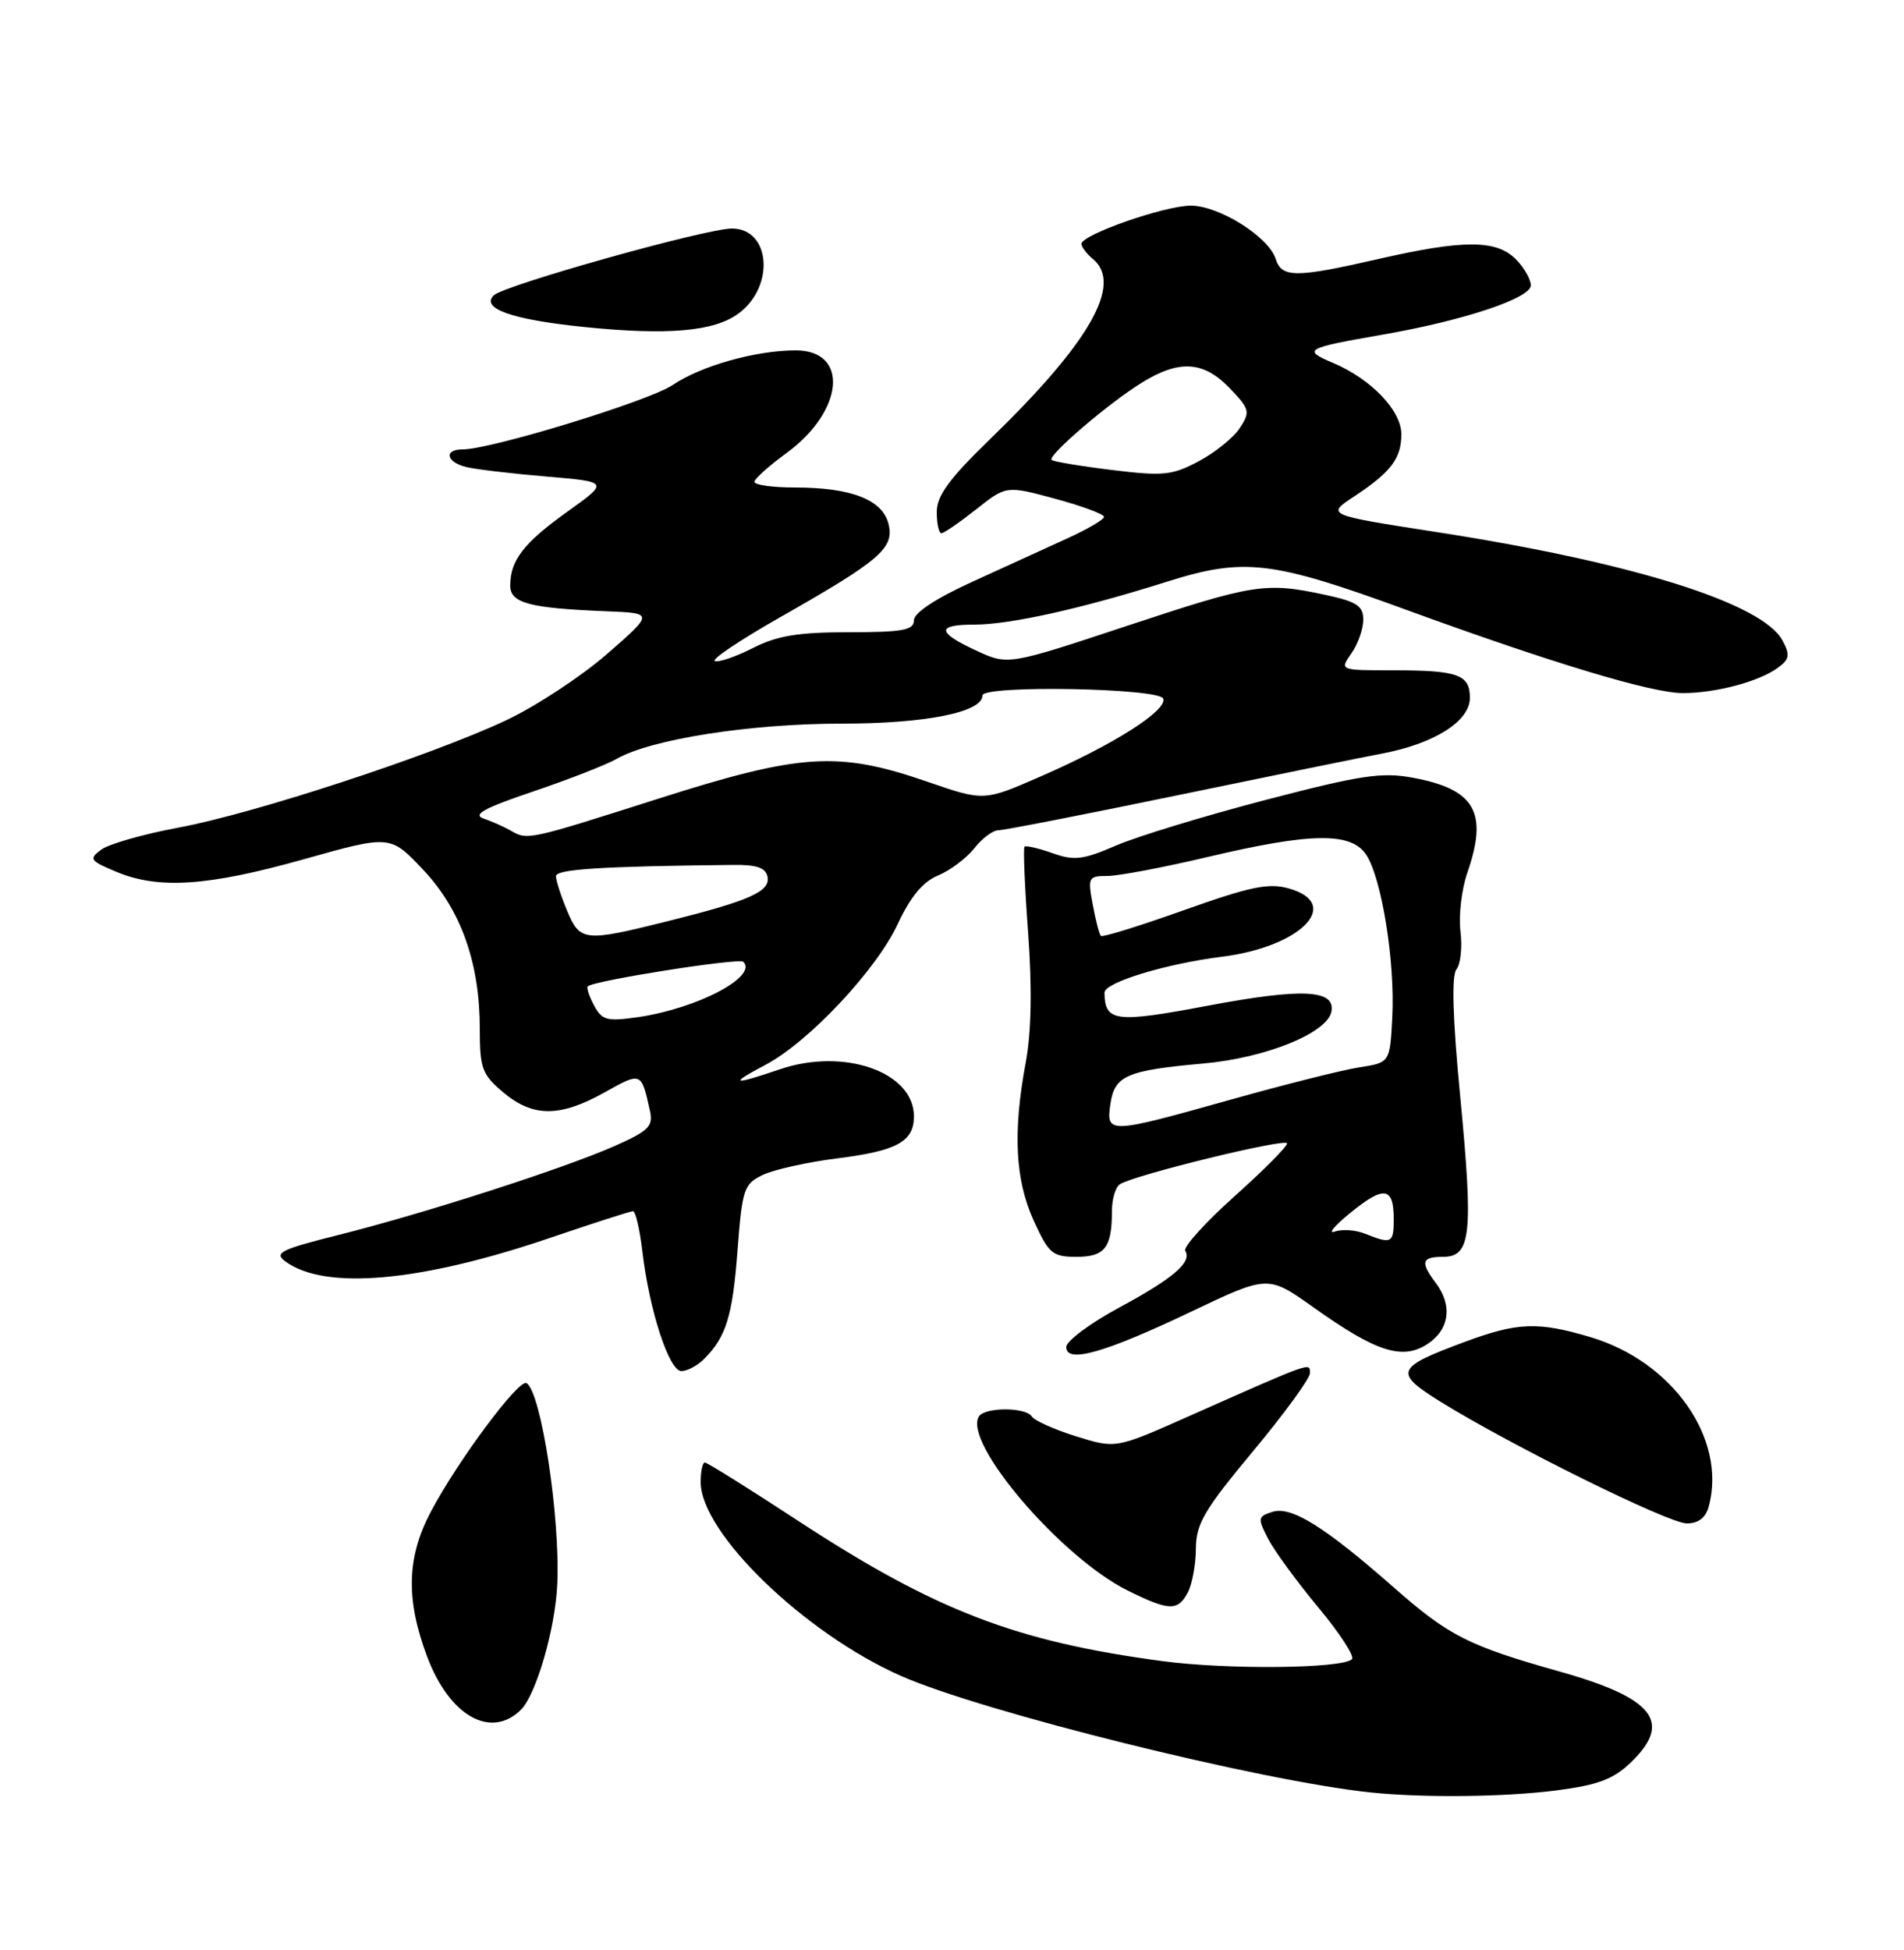 <?xml version="1.0" encoding="UTF-8" standalone="no"?>
<!DOCTYPE svg PUBLIC "-//W3C//DTD SVG 1.1//EN" "http://www.w3.org/Graphics/SVG/1.1/DTD/svg11.dtd" >
<svg xmlns="http://www.w3.org/2000/svg" xmlns:xlink="http://www.w3.org/1999/xlink" version="1.1" viewBox="0 0 250 256">
 <g >
 <path fill="currentColor"
d=" M 204.36 235.05 C 209.78 234.35 211.82 233.59 214.11 231.40 C 219.65 226.09 217.19 222.93 204.80 219.45 C 192.82 216.07 190.24 214.77 183.05 208.44 C 173.94 200.43 169.56 197.69 167.07 198.48 C 165.15 199.09 165.11 199.31 166.50 202.01 C 167.32 203.59 170.29 207.65 173.09 211.02 C 175.90 214.39 177.89 217.45 177.52 217.82 C 176.27 219.06 161.23 219.22 152.66 218.08 C 133.39 215.51 122.82 211.45 104.80 199.66 C 98.36 195.44 92.85 192.00 92.55 192.00 C 92.25 192.00 92.00 193.16 92.00 194.57 C 92.00 201.23 105.61 214.40 118.28 220.01 C 128.99 224.74 165.58 233.82 180.00 235.32 C 186.92 236.04 197.63 235.92 204.36 235.05 Z  M 68.42 224.44 C 70.41 222.44 72.91 213.81 73.17 208.00 C 73.57 199.19 71.06 182.77 69.14 181.58 C 68.15 180.97 60.19 191.65 56.60 198.40 C 53.41 204.41 53.25 209.93 56.07 217.45 C 59.00 225.29 64.47 228.38 68.42 224.44 Z  M 155.96 209.07 C 156.53 208.00 157.01 205.41 157.02 203.32 C 157.04 200.05 158.12 198.21 164.52 190.53 C 168.63 185.59 172.00 180.98 172.00 180.27 C 172.00 178.83 172.43 178.68 156.00 185.97 C 146.50 190.19 146.50 190.19 141.28 188.56 C 138.42 187.66 135.80 186.49 135.48 185.96 C 134.71 184.72 129.30 184.71 128.53 185.96 C 126.41 189.38 139.32 204.47 148.05 208.80 C 153.51 211.50 154.64 211.54 155.96 209.07 Z  M 224.37 197.75 C 226.74 188.90 219.64 178.75 208.83 175.54 C 201.93 173.49 199.28 173.59 192.34 176.16 C 183.22 179.54 182.96 180.18 189.17 184.04 C 198.47 189.80 219.10 200.00 221.48 200.00 C 223.01 200.00 223.97 199.25 224.37 197.75 Z  M 92.44 178.42 C 95.35 175.50 96.18 172.83 96.84 164.16 C 97.46 156.07 97.67 155.44 100.17 154.24 C 101.64 153.54 106.05 152.56 109.96 152.07 C 117.79 151.09 120.00 149.87 120.00 146.55 C 120.00 140.73 110.82 137.51 102.40 140.38 C 96.13 142.51 95.64 142.37 100.50 139.80 C 106.18 136.81 115.08 127.33 117.89 121.28 C 119.54 117.73 121.18 115.75 123.18 114.93 C 124.77 114.27 126.90 112.67 127.93 111.36 C 128.95 110.06 130.37 109.00 131.09 109.00 C 131.80 109.00 142.31 106.95 154.44 104.44 C 166.58 101.93 178.76 99.44 181.52 98.92 C 188.38 97.61 193.00 94.67 193.00 91.62 C 193.00 88.55 191.45 88.00 182.86 88.00 C 175.89 88.00 175.89 88.00 177.44 85.78 C 178.30 84.56 179.00 82.57 179.00 81.36 C 179.00 79.53 178.15 78.98 173.95 78.08 C 166.15 76.41 164.63 76.65 147.96 82.17 C 132.36 87.34 132.36 87.34 128.20 85.42 C 122.99 83.01 122.91 82.00 127.94 82.00 C 132.61 82.00 142.06 79.90 153.18 76.38 C 163.35 73.17 166.96 73.59 184.68 80.07 C 203.74 87.03 216.91 91.00 220.96 90.99 C 225.29 90.99 230.96 89.48 233.42 87.68 C 234.97 86.55 235.07 85.99 234.04 84.08 C 231.43 79.19 214.28 73.82 188.62 69.85 C 174.12 67.60 174.12 67.60 177.81 65.17 C 182.63 61.99 184.00 60.19 184.00 57.00 C 184.00 53.89 180.02 49.75 175.00 47.63 C 170.98 45.93 171.38 45.70 181.50 43.94 C 192.14 42.10 201.00 39.15 201.00 37.46 C 201.00 36.66 200.10 35.10 199.00 34.00 C 196.46 31.46 192.09 31.46 181.00 34.00 C 170.12 36.49 168.29 36.49 167.50 33.99 C 166.57 31.08 160.07 27.00 156.36 27.00 C 152.91 27.00 142.00 30.81 142.00 32.02 C 142.00 32.42 142.68 33.32 143.50 34.00 C 147.47 37.29 143.11 44.94 130.08 57.57 C 124.64 62.84 123.00 65.07 123.00 67.21 C 123.00 68.74 123.27 70.00 123.61 70.00 C 123.94 70.00 125.99 68.59 128.17 66.87 C 132.12 63.74 132.12 63.74 138.56 65.48 C 142.10 66.44 144.98 67.51 144.96 67.86 C 144.94 68.21 142.80 69.47 140.21 70.65 C 137.62 71.84 132.01 74.40 127.75 76.34 C 122.89 78.55 120.00 80.45 120.00 81.43 C 120.00 82.73 118.54 83.00 111.46 83.00 C 104.81 83.00 102.03 83.46 98.89 85.06 C 96.67 86.19 94.41 86.97 93.87 86.79 C 93.32 86.61 97.15 84.04 102.37 81.07 C 115.58 73.57 117.46 71.96 116.66 68.77 C 115.86 65.59 111.75 64.00 104.35 64.00 C 101.41 64.00 99.03 63.66 99.06 63.25 C 99.09 62.84 100.98 61.15 103.24 59.50 C 110.82 53.98 111.55 46.00 104.48 46.00 C 99.24 46.00 92.06 48.02 88.34 50.54 C 85.26 52.63 64.48 59.00 60.75 59.00 C 58.23 59.00 58.59 60.69 61.25 61.32 C 62.49 61.62 67.21 62.18 71.73 62.56 C 79.97 63.26 79.97 63.26 74.49 67.18 C 68.74 71.30 67.00 73.55 67.00 76.89 C 67.00 79.18 69.52 79.85 79.68 80.25 C 85.85 80.50 85.85 80.50 79.68 85.88 C 76.28 88.83 70.33 92.74 66.46 94.56 C 56.57 99.21 33.33 106.82 23.44 108.65 C 18.86 109.50 14.30 110.80 13.31 111.53 C 11.64 112.77 11.79 112.99 15.22 114.43 C 20.79 116.78 27.27 116.35 39.87 112.81 C 51.24 109.61 51.24 109.61 55.54 114.16 C 60.53 119.44 63.00 126.38 63.00 135.09 C 63.00 140.26 63.30 141.07 66.08 143.41 C 69.97 146.69 73.52 146.69 79.37 143.42 C 84.23 140.70 84.20 140.69 85.34 145.84 C 85.79 147.86 85.17 148.48 80.68 150.46 C 73.95 153.43 55.79 159.28 44.56 162.10 C 36.81 164.04 35.93 164.48 37.49 165.62 C 42.69 169.42 55.22 168.30 72.20 162.52 C 77.87 160.59 82.78 159.01 83.11 159.01 C 83.45 159.00 84.00 161.36 84.34 164.25 C 85.25 172.01 87.85 180.00 89.47 180.00 C 90.23 180.00 91.57 179.29 92.44 178.42 Z  M 156.44 172.18 C 166.50 167.39 166.50 167.39 172.50 171.66 C 180.70 177.50 184.15 178.60 187.44 176.44 C 190.32 174.56 190.75 171.38 188.53 168.44 C 186.46 165.70 186.65 165.00 189.48 165.00 C 193.14 165.00 193.46 162.04 191.75 144.18 C 190.74 133.74 190.57 128.09 191.23 127.26 C 191.78 126.58 192.02 124.33 191.76 122.26 C 191.51 120.19 191.91 116.76 192.65 114.62 C 195.42 106.66 193.70 103.63 185.55 102.11 C 181.44 101.34 178.70 101.75 166.13 105.03 C 158.08 107.13 149.25 109.83 146.50 111.02 C 142.20 112.88 141.04 113.02 138.18 112.00 C 136.35 111.35 134.70 110.97 134.52 111.16 C 134.34 111.35 134.55 116.45 135.00 122.50 C 135.53 129.77 135.42 135.53 134.68 139.50 C 132.98 148.60 133.29 154.90 135.73 160.25 C 137.70 164.58 138.19 165.00 141.34 165.00 C 145.07 165.00 146.00 163.80 146.00 158.98 C 146.00 157.40 146.48 155.82 147.06 155.46 C 149.09 154.21 169.00 149.35 169.00 150.11 C 169.00 150.53 165.87 153.68 162.04 157.10 C 158.22 160.53 155.33 163.73 155.63 164.21 C 156.55 165.70 154.06 167.83 146.88 171.70 C 143.10 173.75 140.00 176.06 140.00 176.84 C 140.00 179.04 145.03 177.62 156.44 172.18 Z  M 96.98 41.15 C 101.78 37.59 101.18 30.00 96.09 30.00 C 92.67 30.01 66.15 37.45 64.82 38.78 C 63.09 40.51 67.26 41.97 76.72 42.93 C 87.69 44.05 93.79 43.52 96.98 41.15 Z  M 78.01 132.01 C 77.36 130.81 76.99 129.68 77.17 129.49 C 77.93 128.74 97.05 125.72 97.60 126.27 C 99.53 128.20 91.59 132.38 83.84 133.52 C 79.70 134.12 79.05 133.96 78.01 132.01 Z  M 74.45 119.53 C 73.65 117.62 73.00 115.60 73.00 115.03 C 73.00 114.11 78.96 113.73 96.24 113.55 C 99.36 113.51 100.55 113.92 100.78 115.11 C 101.16 117.05 98.40 118.26 87.50 120.98 C 76.70 123.67 76.15 123.61 74.45 119.53 Z  M 67.00 109.01 C 66.17 108.54 64.60 107.84 63.50 107.46 C 61.99 106.94 63.60 106.07 70.00 103.91 C 74.67 102.33 79.62 100.40 81.00 99.61 C 85.50 97.04 98.53 95.00 110.49 95.00 C 121.54 95.00 129.00 93.51 129.00 91.30 C 129.01 89.91 152.27 90.33 152.74 91.72 C 153.26 93.29 146.20 97.77 136.65 101.93 C 129.19 105.19 129.19 105.19 121.78 102.63 C 110.04 98.58 105.16 98.89 86.39 104.87 C 69.16 110.36 69.27 110.33 67.00 109.01 Z  M 146.00 61.70 C 141.88 61.20 138.31 60.60 138.08 60.38 C 137.50 59.84 145.47 53.00 149.89 50.26 C 154.82 47.19 158.04 47.39 161.46 50.96 C 164.10 53.71 164.19 54.06 162.78 56.21 C 161.95 57.47 159.52 59.43 157.38 60.56 C 153.91 62.41 152.72 62.53 146.00 61.70 Z  M 179.25 161.97 C 178.01 161.47 176.21 161.34 175.25 161.69 C 174.29 162.03 175.24 160.90 177.37 159.17 C 181.74 155.62 183.00 155.82 183.00 160.06 C 183.00 163.21 182.71 163.36 179.25 161.97 Z  M 145.80 144.93 C 146.34 141.21 147.93 140.52 158.00 139.62 C 166.22 138.89 174.30 135.61 174.82 132.79 C 175.35 129.90 170.91 129.70 158.49 132.05 C 146.44 134.32 145.07 134.15 145.02 130.32 C 145.00 128.99 153.04 126.53 160.46 125.60 C 170.78 124.31 176.33 118.67 169.27 116.65 C 166.59 115.88 164.22 116.37 155.48 119.48 C 149.67 121.55 144.75 123.08 144.55 122.87 C 144.34 122.67 143.86 120.81 143.48 118.75 C 142.81 115.19 142.91 115.00 145.40 115.00 C 146.84 115.00 152.78 113.88 158.60 112.50 C 172.22 109.28 177.45 109.22 179.41 112.25 C 181.43 115.36 183.18 126.29 182.81 133.50 C 182.50 139.50 182.50 139.50 178.50 140.12 C 176.30 140.46 168.69 142.37 161.58 144.37 C 145.52 148.88 145.22 148.89 145.80 144.93 Z "/>
</g>
</svg>